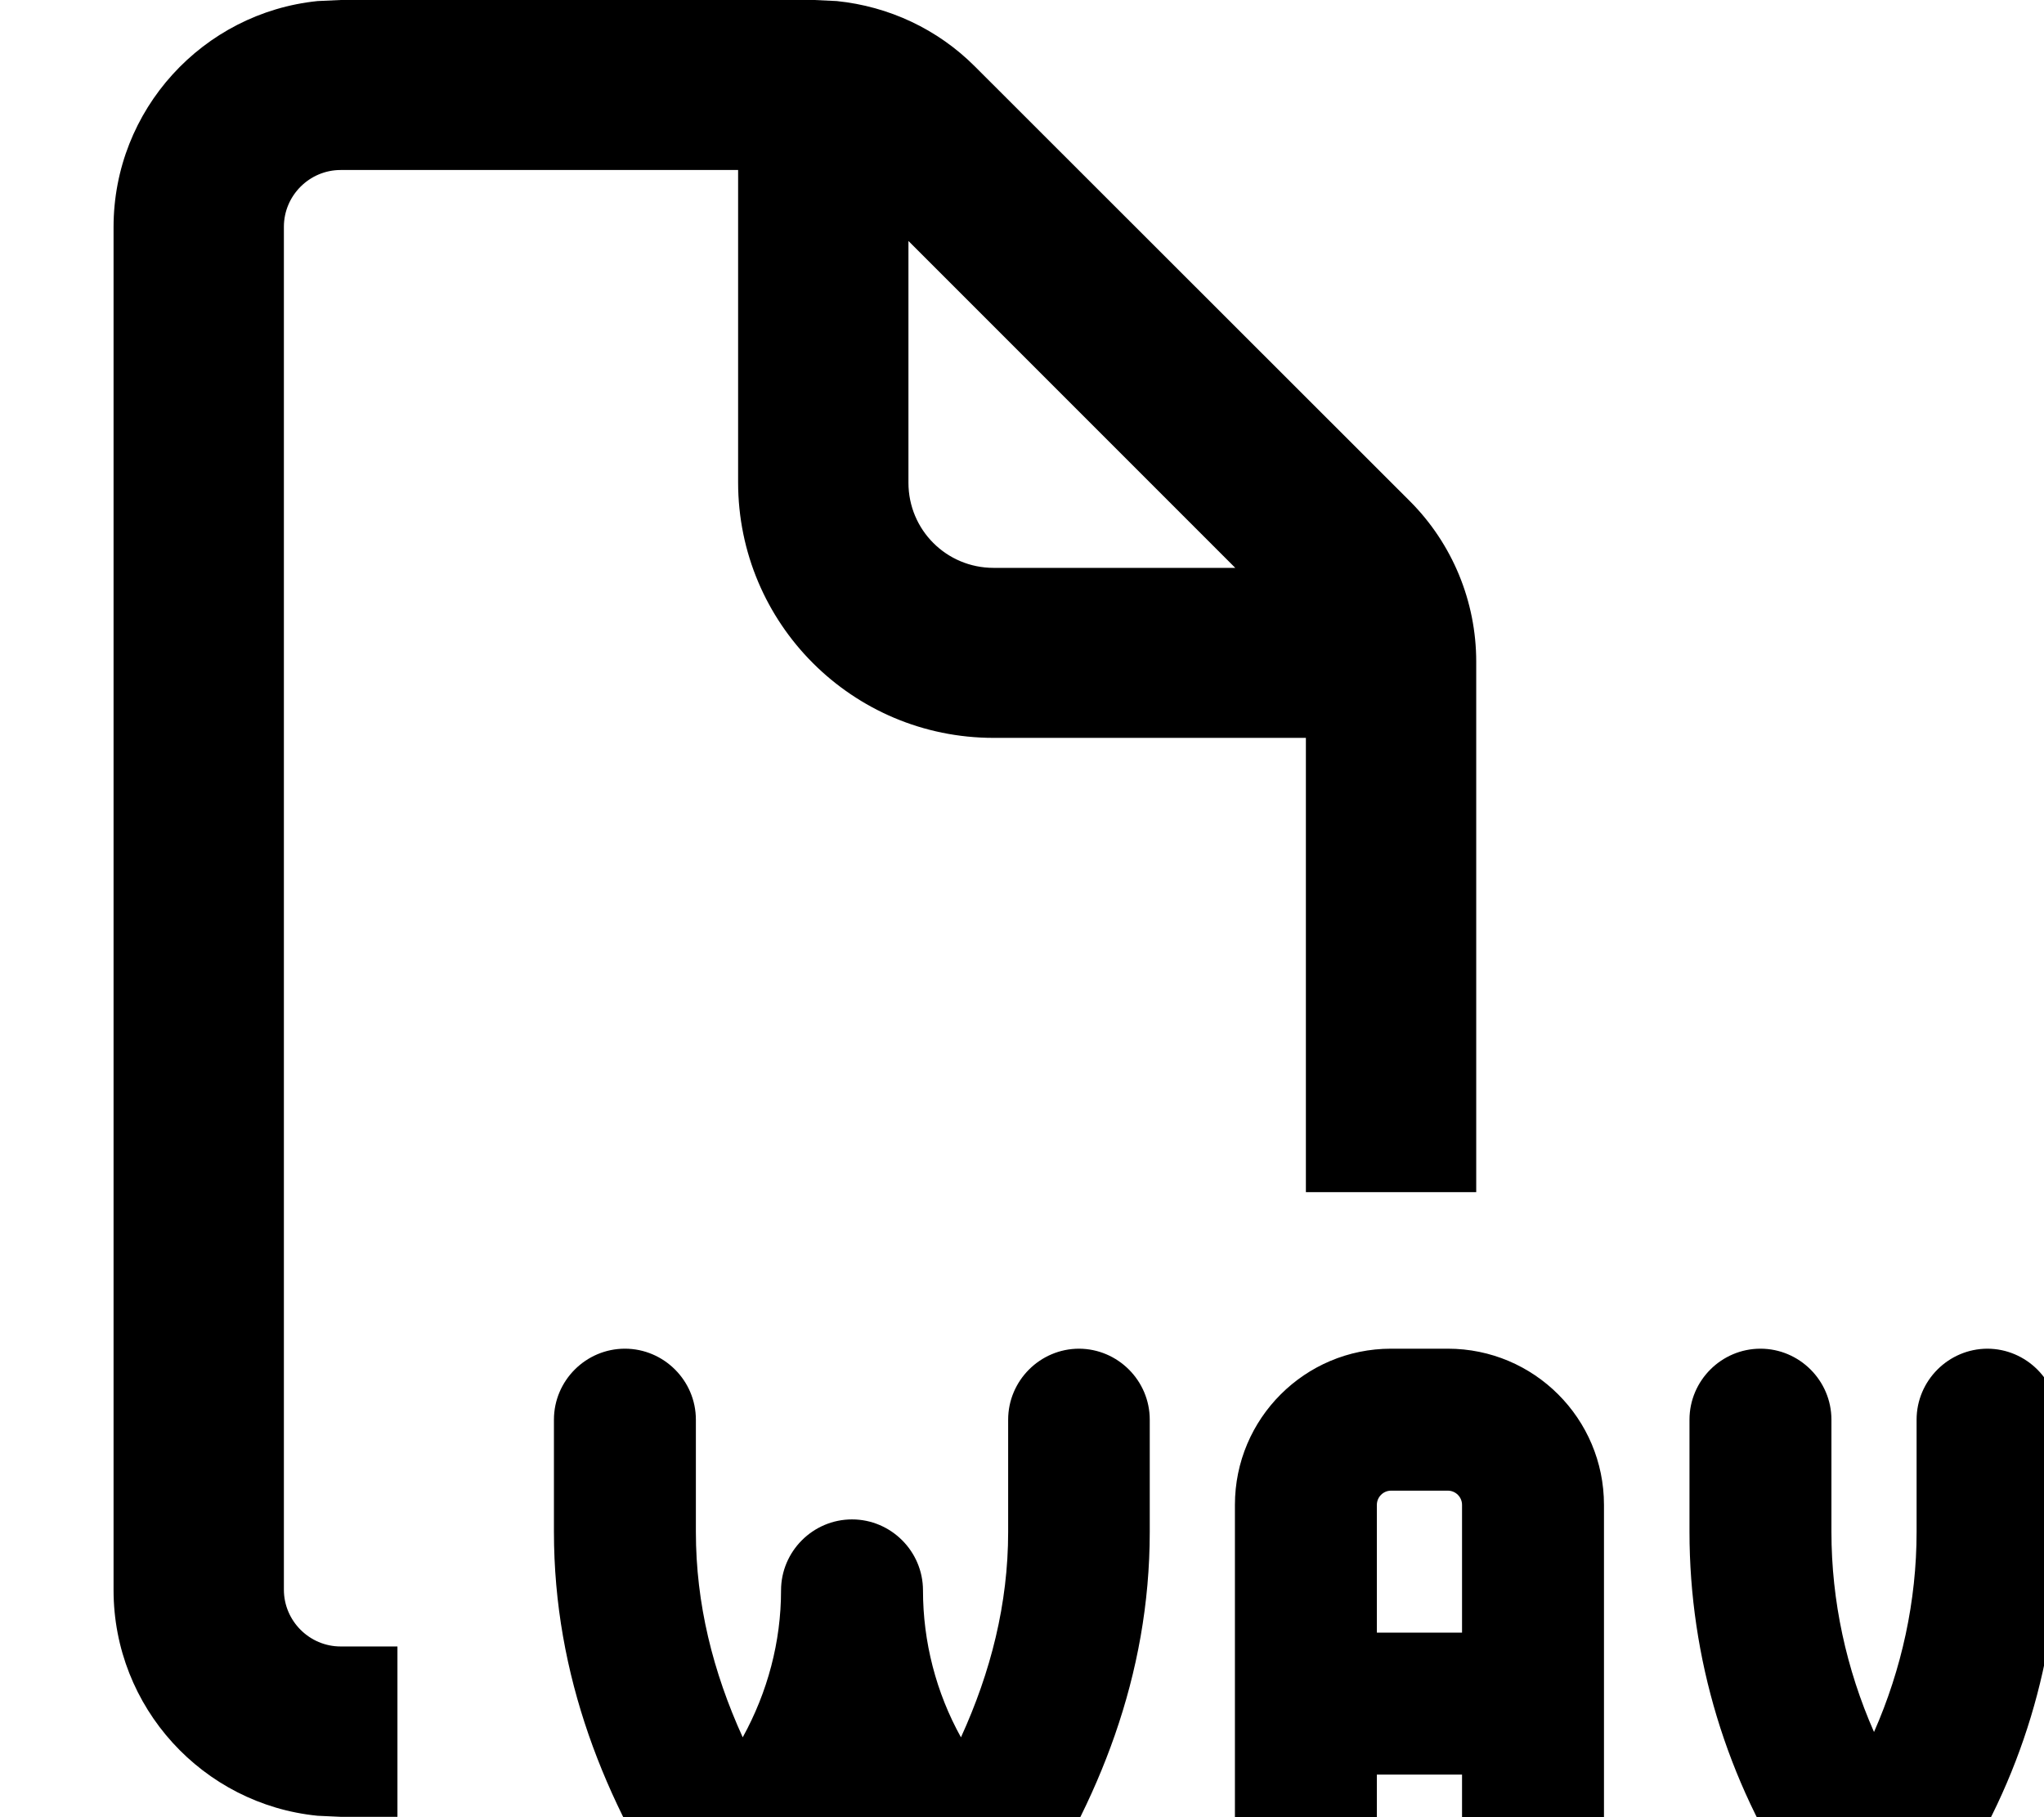 <svg fill="currentColor" xmlns="http://www.w3.org/2000/svg" viewBox="0 0 576 512"><!--! Font Awesome Pro 7.0.1 by @fontawesome - https://fontawesome.com License - https://fontawesome.com/license (Commercial License) Copyright 2025 Fonticons, Inc. --><path fill="currentColor" d="M304 380c11 0 20 9 20 20l0 31.6c0 40.6-14.4 76.1-35.3 107.5-3.7 5.6-10 8.9-16.7 8.9s-12.9-3.3-16.7-8.9l-14.2-21.4c-.4-.6-.7-1.2-1.1-1.8l-1.1 1.8-14.2 21.4c-3.7 5.6-10 8.9-16.7 8.9-5.9 0-11.4-2.6-15.1-6.9l-1.5-2c-21-31.4-35.3-67-35.3-107.5l0-31.6c0-11 9-20 20-20s20 9 20 20l0 31.6c0 20.3 4.8 39.4 13.2 57.9 7-12.7 10.8-26.9 10.8-41.4 0-11 9-20 20-20s20 9 20 20c0 14.5 3.7 28.8 10.7 41.4 8.4-18.4 13.3-37.6 13.3-57.9l0-31.6c0-11 9-20 20-20zm104 0c24.3 0 44 19.7 44 44l0 104c0 11-9 20-20 20s-20-9-20-20l0-28-24 0 0 28c0 11-9 20-20 20s-20-9-20-20l0-104c0-24.3 19.7-44 44-44l16 0zm152 0c11 0 20 9 20 20l0 31.6c0 35.5-10.5 70.3-30.2 99.8l-5.1 7.7c-3.7 5.6-10 8.9-16.7 8.9-5.9 0-11.4-2.6-15.1-6.9l-1.5-2-5.1-7.7c-19.7-29.6-30.2-64.3-30.2-99.8l0-31.6c0-11 9-20 20-20s20 9 20 20l0 31.6c0 19.5 4.2 38.7 12 56.4 7.8-17.7 12-36.9 12-56.4l0-31.6c0-11 9-20 20-20zM235.8 .3c14.7 1.5 28.4 7.9 38.9 18.4L397.3 141.2c12 12 18.7 28.3 18.7 45.2l0 149.5-48 0 0-128-88 0c-39.8 0-72-32.2-72-72l0-88-112 0c-8.8 0-16 7.2-16 16l0 384c0 8.8 7.2 16 16 16l16 0 0 48-16 0-6.5-.3C57.2 508.4 32 481.1 32 448L32 64C32 30.9 57.2 3.6 89.5 .3L96 0 229.5 0 235.8 .3zM392 420c-2.2 0-4 1.8-4 4l0 36 24 0 0-36c0-2.2-1.8-4-4-4l-16 0zM256 136c0 13.3 10.7 24 24 24l68.1 0-92.1-92.1 0 68.1z"/></svg>